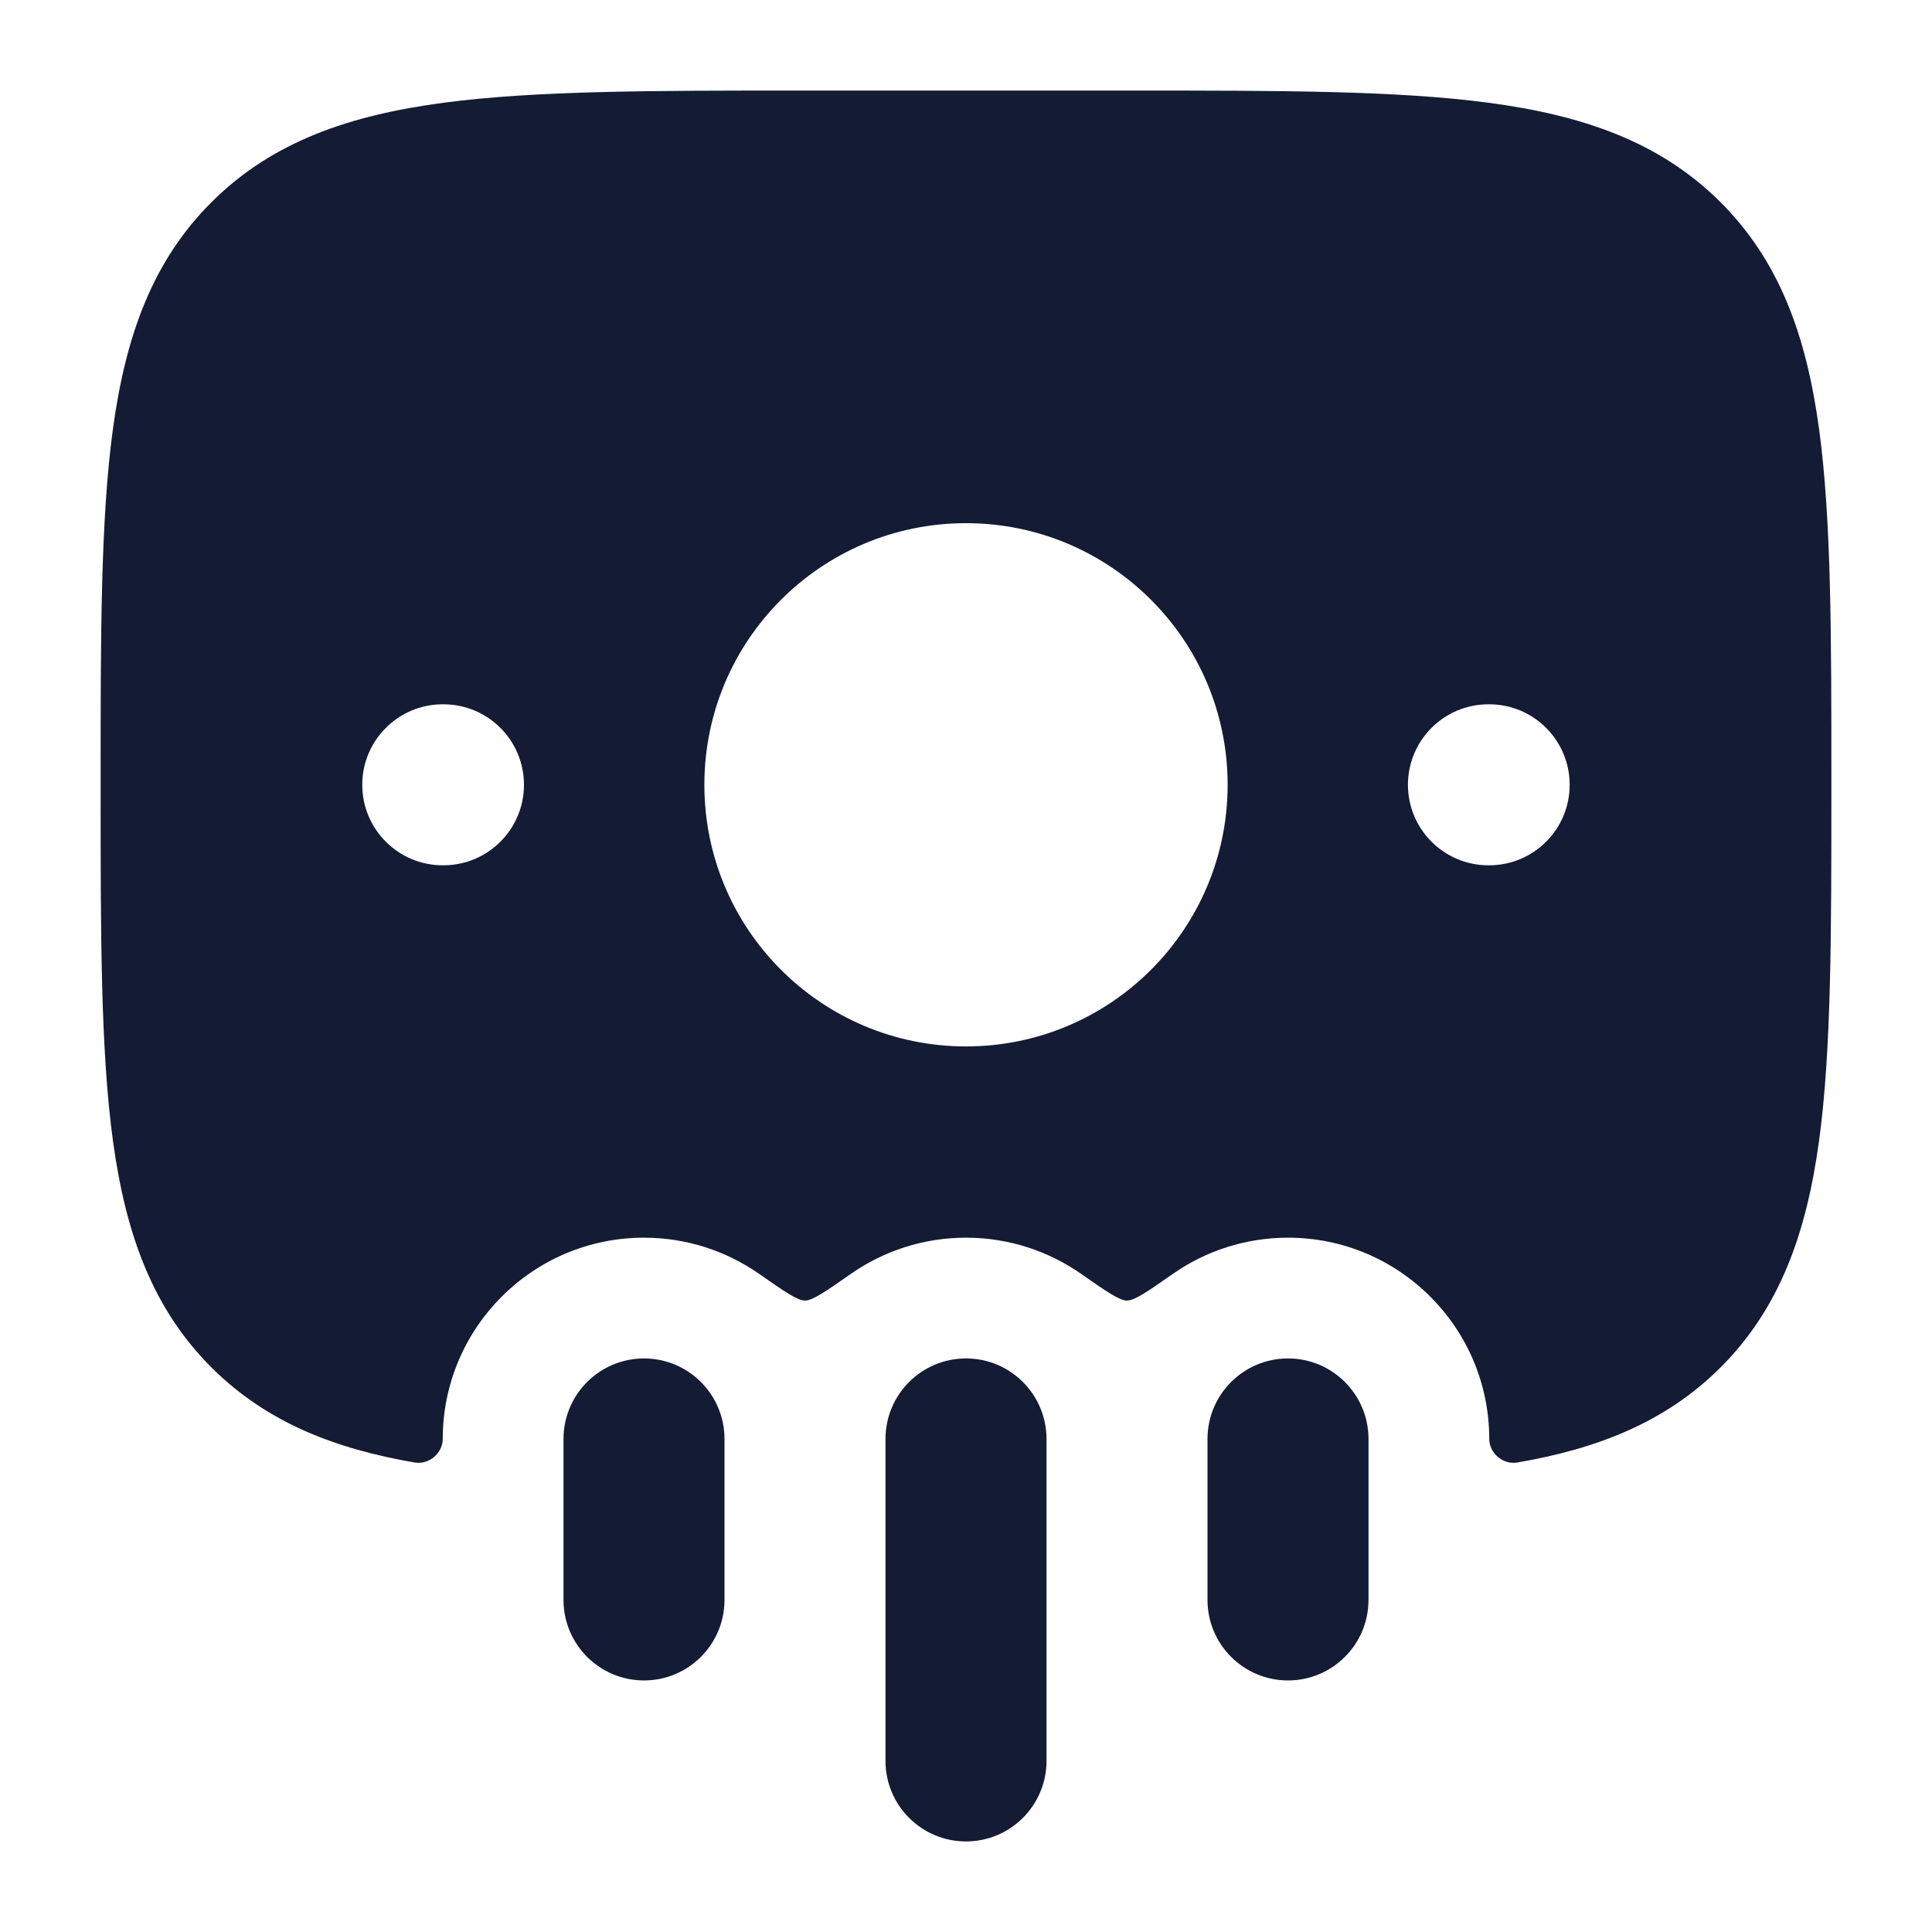 <svg width="24" height="24" viewBox="0 0 24 24" fill="none" xmlns="http://www.w3.org/2000/svg">
<path fill-rule="evenodd" clip-rule="evenodd" d="M12 22.875C11.448 22.875 11 22.427 11 21.875L11 17.875C11 17.323 11.448 16.875 12 16.875C12.552 16.875 13 17.323 13 17.875L13 21.875C13 22.427 12.552 22.875 12 22.875ZM16 20.875C15.448 20.875 15 20.427 15 19.875L15 17.875C15 17.323 15.448 16.875 16 16.875C16.552 16.875 17 17.323 17 17.875L17 19.875C17 20.427 16.552 20.875 16 20.875ZM8 20.875C7.448 20.875 7 20.427 7 19.875L7 17.875C7 17.323 7.448 16.875 8 16.875C8.552 16.875 9 17.323 9 17.875L9 19.875C9 20.427 8.552 20.875 8 20.875Z" fill="#141B34"/>
<path fill-rule="evenodd" clip-rule="evenodd" d="M18.5 17.874C18.5 17.873 18.5 17.877 18.5 17.875C18.5 16.495 17.381 15.375 16 15.375C15.469 15.375 14.977 15.541 14.572 15.823C14.254 16.045 14.094 16.156 14 16.156C13.906 16.156 13.746 16.045 13.428 15.823C13.023 15.541 12.531 15.375 12 15.375C11.469 15.375 10.977 15.541 10.572 15.823C10.254 16.045 10.094 16.156 10 16.156C9.906 16.156 9.746 16.045 9.428 15.823C9.023 15.541 8.531 15.375 8 15.375C6.619 15.375 5.5 16.495 5.5 17.875C5.5 17.877 5.5 17.873 5.5 17.874C5.499 18.054 5.329 18.197 5.152 18.168C5.151 18.168 5.157 18.169 5.159 18.169L5.158 18.169C4.149 17.996 3.317 17.666 2.645 17.005C1.895 16.266 1.561 15.328 1.403 14.171C1.25 13.048 1.25 11.614 1.25 9.807L1.25 9.692C1.25 7.885 1.25 6.451 1.403 5.328C1.561 4.17 1.895 3.233 2.645 2.494C3.394 1.757 4.342 1.431 5.513 1.276C6.651 1.125 8.106 1.125 9.944 1.125L14.056 1.125C15.894 1.125 17.349 1.125 18.488 1.276C19.658 1.431 20.606 1.757 21.355 2.494C22.105 3.233 22.439 4.17 22.597 5.328C22.75 6.451 22.75 7.885 22.75 9.692L22.75 9.692L22.75 9.807L22.75 9.807C22.75 11.614 22.75 13.048 22.597 14.171C22.439 15.328 22.105 16.266 21.355 17.005C20.683 17.666 19.851 17.996 18.842 18.169C18.84 18.169 18.84 18.169 18.841 18.169C18.843 18.169 18.849 18.168 18.848 18.168C18.671 18.197 18.501 18.054 18.5 17.874ZM5.5 10.749C4.948 10.749 4.5 10.301 4.5 9.749C4.5 9.197 4.948 8.749 5.5 8.749L5.509 8.749C6.061 8.749 6.509 9.197 6.509 9.749C6.509 10.301 6.061 10.749 5.509 10.749L5.5 10.749ZM17.49 9.749C17.49 10.301 17.938 10.749 18.49 10.749L18.499 10.749C19.052 10.749 19.499 10.301 19.499 9.749C19.499 9.197 19.052 8.749 18.499 8.749L18.49 8.749C17.938 8.749 17.49 9.197 17.49 9.749ZM12 12.999C13.795 12.999 15.25 11.544 15.25 9.749C15.25 7.954 13.795 6.499 12 6.499C10.205 6.499 8.75 7.954 8.75 9.749C8.75 11.544 10.205 12.999 12 12.999Z" fill="#141B34"/>
</svg>
